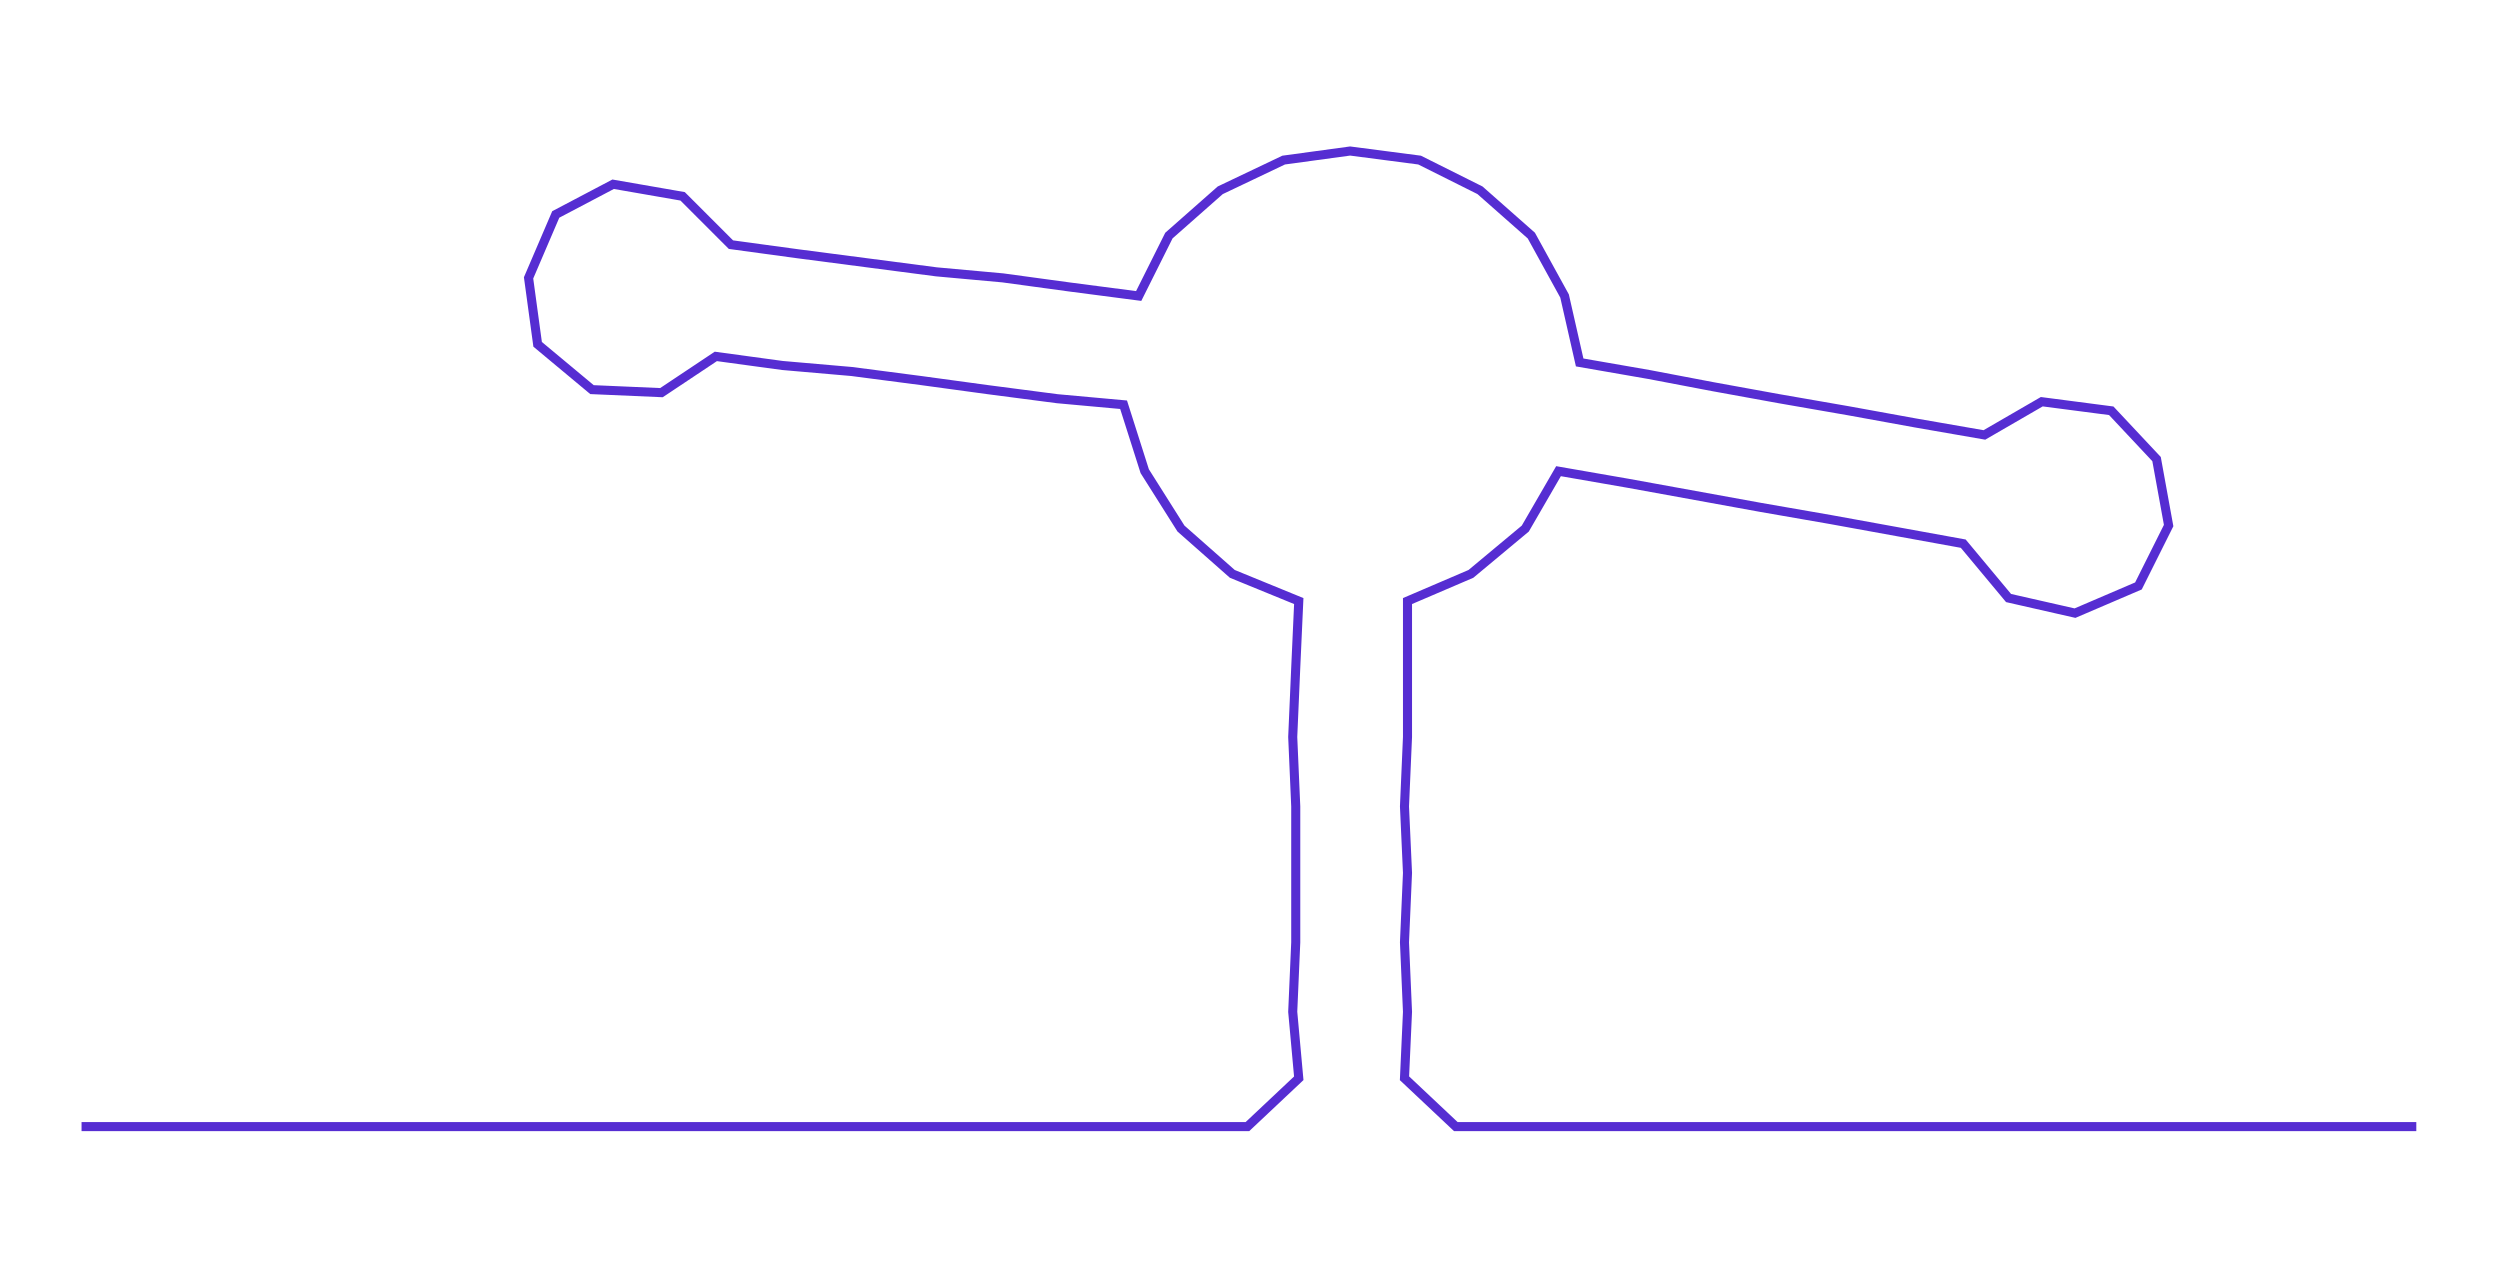 <ns0:svg xmlns:ns0="http://www.w3.org/2000/svg" width="300px" height="153.545px" viewBox="0 0 827.708 423.635"><ns0:path style="stroke:#562dd2;stroke-width:3px;fill:none;" d="M27 373 L27 373 L50 373 L72 373 L95 373 L118 373 L140 373 L163 373 L186 373 L209 373 L231 373 L254 373 L277 373 L300 373 L322 373 L345 373 L368 373 L390 373 L413 373 L430 357 L428 335 L429 312 L429 289 L429 267 L428 244 L429 221 L430 199 L408 190 L391 175 L379 156 L372 134 L350 132 L327 129 L305 126 L282 123 L259 121 L237 118 L219 130 L196 129 L178 114 L175 92 L184 71 L203 61 L226 65 L242 81 L264 84 L287 87 L310 90 L332 92 L354 95 L377 98 L387 78 L404 63 L425 53 L447 50 L470 53 L490 63 L507 78 L518 98 L523 120 L546 124 L567 128 L589 132 L612 136 L634 140 L657 144 L676 133 L699 136 L714 152 L718 174 L708 194 L687 203 L665 198 L650 180 L628 176 L606 172 L583 168 L561 164 L539 160 L516 156 L505 175 L487 190 L466 199 L466 221 L466 244 L465 267 L466 289 L465 312 L466 335 L465 357 L482 373 L504 373 L527 373 L550 373 L573 373 L595 373 L618 373 L641 373 L664 373 L686 373 L709 373 L732 373 L754 373 L777 373 L800 373" /></ns0:svg>